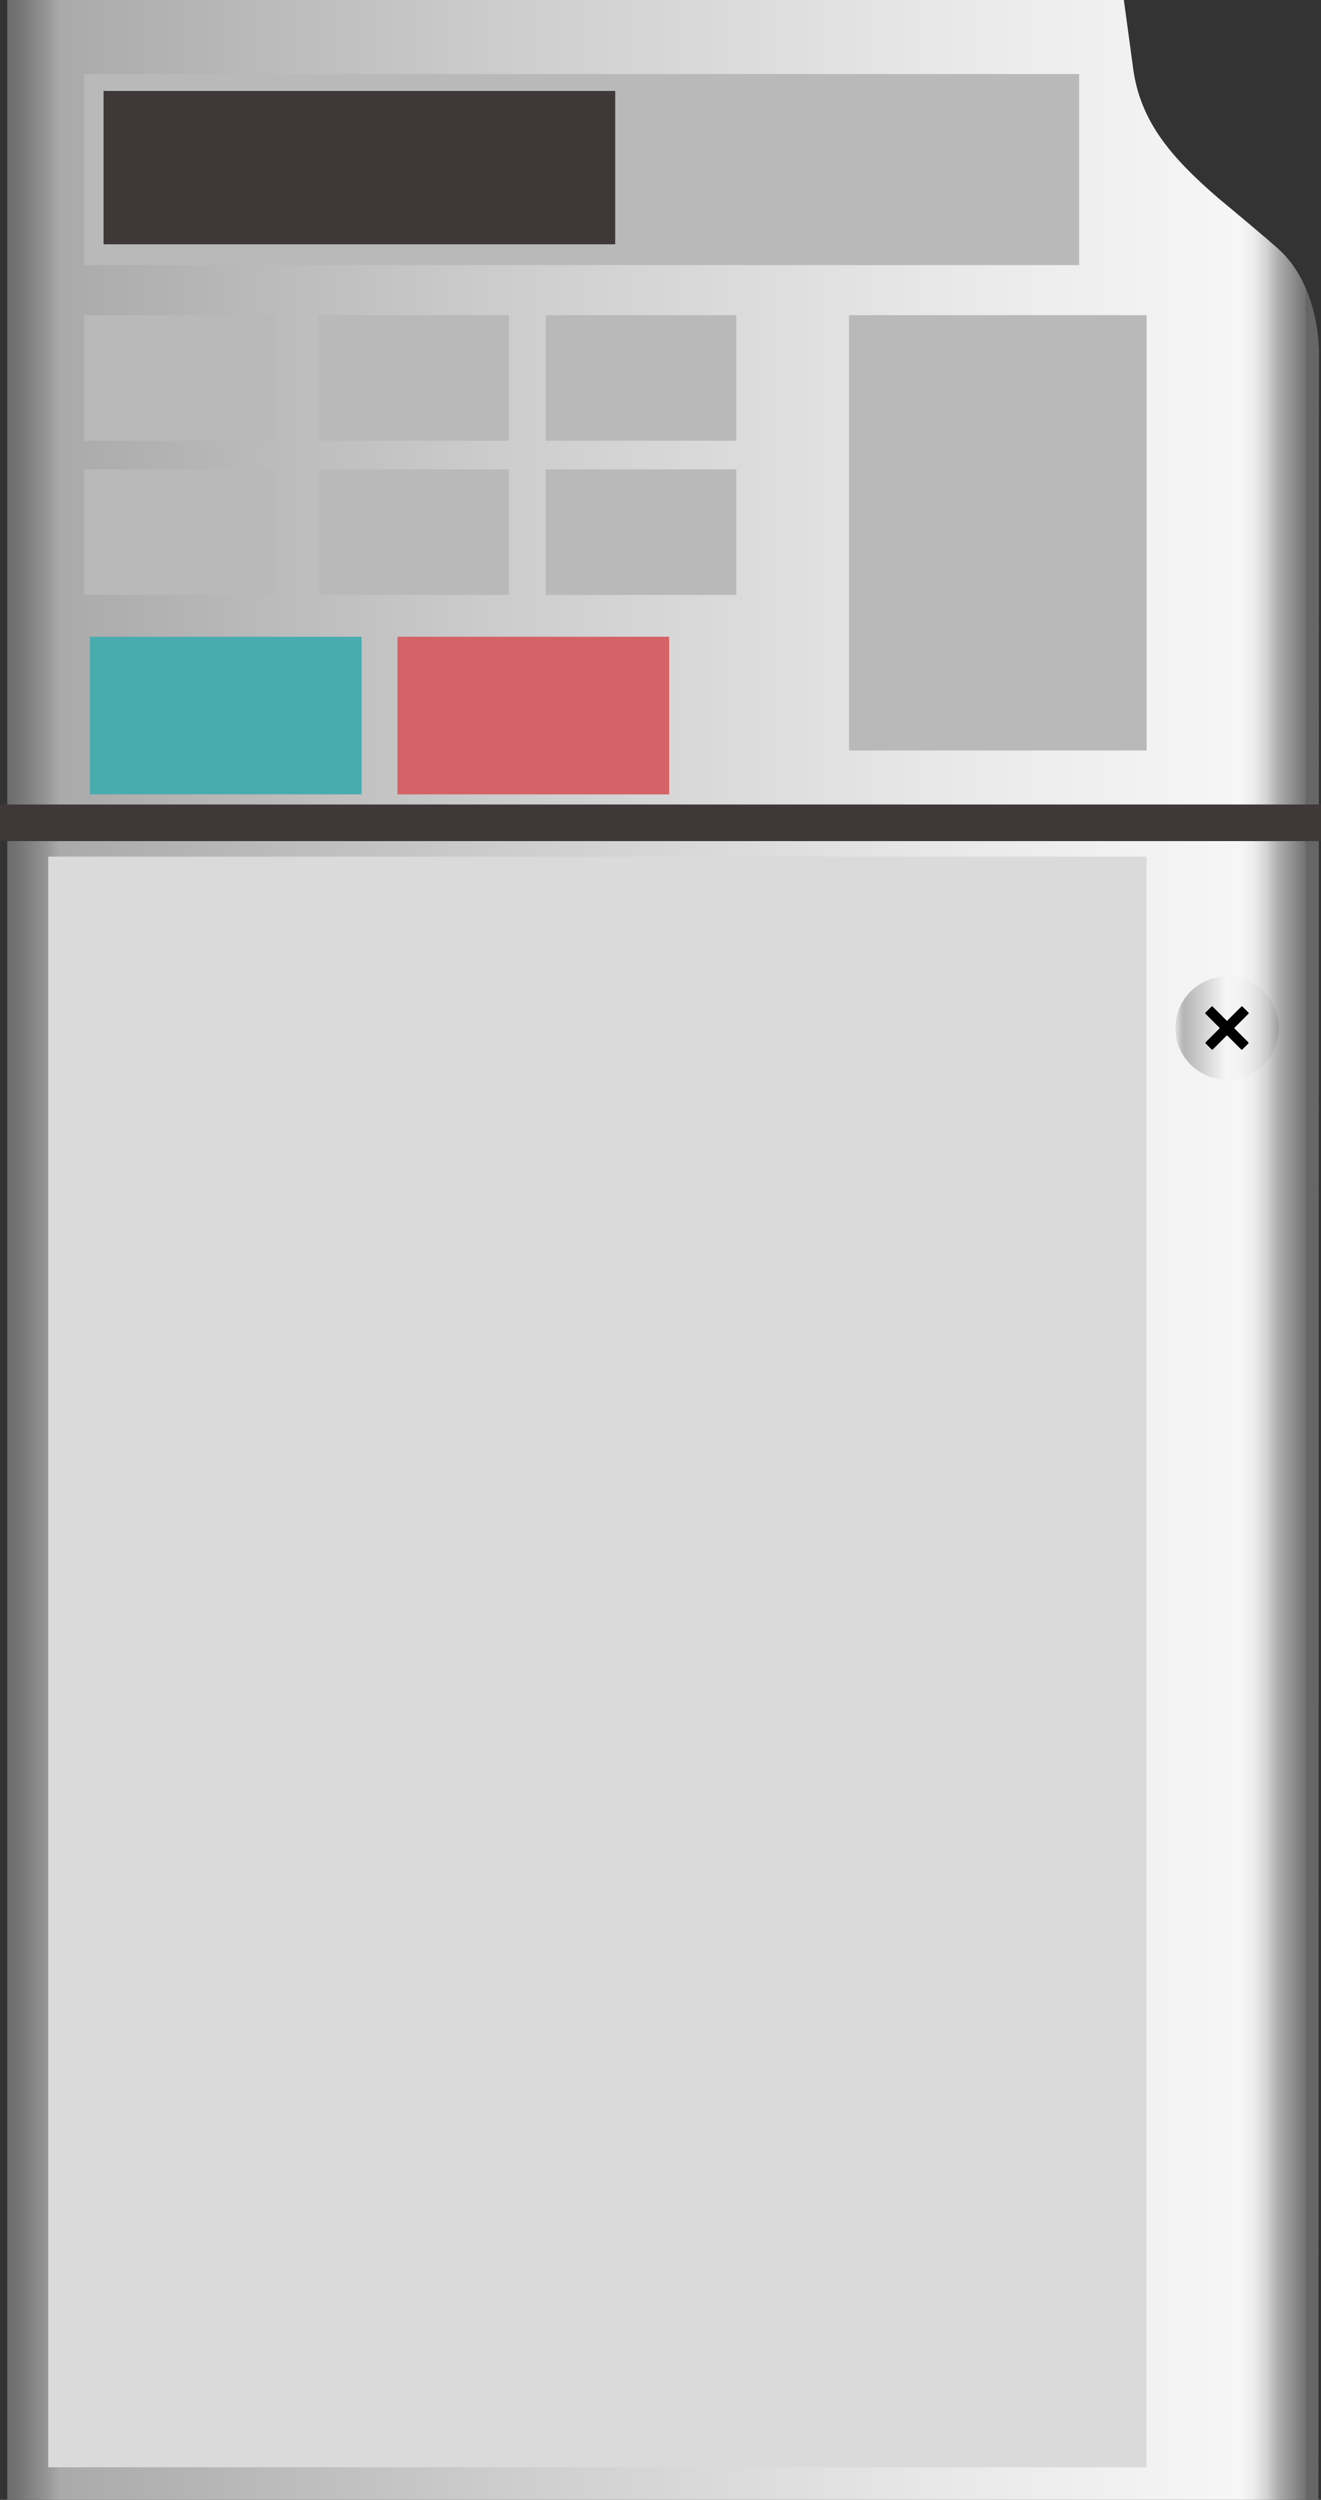 <svg xmlns="http://www.w3.org/2000/svg" xmlns:xlink="http://www.w3.org/1999/xlink" viewBox="0 0 78.33 148.16"><rect x="0" y="0" width="78.33" height="148.16" fill="#333333" stroke="none"/><defs><style>.cls-1{fill:url(#未命名的渐变_74);}.cls-2{fill:url(#未命名的渐变_105);}.cls-3{fill:#bab9ba;}.cls-4{fill:#3e3938;}.cls-5{fill:#48acaf;}.cls-6{fill:#d56266;}.cls-7{fill:#dadada;}</style><linearGradient id="未命名的渐变_74" x1="0.43" y1="74.08" x2="78.18" y2="74.08" gradientUnits="userSpaceOnUse"><stop offset="0" stop-color="#6b6b6b"/><stop offset="0.01" stop-color="#767676"/><stop offset="0.03" stop-color="#959595"/><stop offset="0.04" stop-color="#aaa"/><stop offset="0.37" stop-color="#ccc"/><stop offset="0.74" stop-color="#eaeaea"/><stop offset="0.94" stop-color="#f6f6f6"/><stop offset="0.95" stop-color="#ededed"/><stop offset="0.96" stop-color="#d4d4d4"/><stop offset="0.97" stop-color="#ababab"/><stop offset="0.99" stop-color="#737373"/><stop offset="0.99" stop-color="#666"/></linearGradient><linearGradient id="未命名的渐变_105" x1="69.7" y1="60.93" x2="75.82" y2="60.93" gradientUnits="userSpaceOnUse"><stop offset="0" stop-color="#e2e2e2"/><stop offset="0.03" stop-color="#d0d0d0"/><stop offset="0.06" stop-color="#bcbcbc"/><stop offset="0.09" stop-color="#b5b5b5"/><stop offset="0.49" stop-color="#f6f6f6"/><stop offset="0.63" stop-color="#f3f3f3"/><stop offset="0.73" stop-color="#eaeaea"/><stop offset="0.82" stop-color="#dbdbdb"/><stop offset="0.9" stop-color="#c6c6c6"/><stop offset="0.97" stop-color="#aaa"/><stop offset="1" stop-color="#9b9b9b"/></linearGradient></defs><title>Simple motor drive（简单电机驱动）</title><g id="图层_2" data-name="图层 2"><g id="图层_59" data-name="图层 59"><g id="Simple_motor_drive_简单电机驱动_" data-name="Simple motor drive（简单电机驱动）"><path class="cls-1" d="M78.18,148.16H.43V0H66.64l.55,4.05c.42,3.17,2.3,5.31,5,7.65,0,0,3.32,2.75,3.82,3.25,2.36,2.36,2.2,6.16,2.2,6.16Z"/><circle class="cls-2" cx="72.76" cy="60.93" r="3.06"/><rect x="71.21" y="60.63" width="3.09" height="0.6" rx="0.05" transform="translate(64.39 -33.6) rotate(45)"/><rect x="71.21" y="60.63" width="3.09" height="0.6" rx="0.05" transform="translate(-21.77 69.29) rotate(-45)"/><rect class="cls-3" x="4.99" y="4.39" width="59" height="11.32"/><rect class="cls-4" x="6.14" y="5.39" width="30.34" height="9.09"/><rect class="cls-3" x="4.99" y="18.68" width="11.3" height="7.44"/><rect class="cls-3" x="4.99" y="27.82" width="11.3" height="7.44"/><rect class="cls-4" y="47.68" width="78.33" height="2.17"/><rect class="cls-5" x="5.33" y="37.74" width="16.11" height="9.34"/><rect class="cls-6" x="23.57" y="37.74" width="16.11" height="9.34"/><rect class="cls-3" x="18.88" y="18.68" width="11.3" height="7.44"/><rect class="cls-3" x="18.88" y="27.82" width="11.3" height="7.44"/><rect class="cls-3" x="32.36" y="18.68" width="11.3" height="7.44"/><rect class="cls-3" x="50.34" y="18.68" width="17.65" height="25.8"/><rect class="cls-3" x="32.36" y="27.82" width="11.3" height="7.44"/><rect class="cls-7" x="2.86" y="50.77" width="65.12" height="95.46"/></g></g></g></svg>